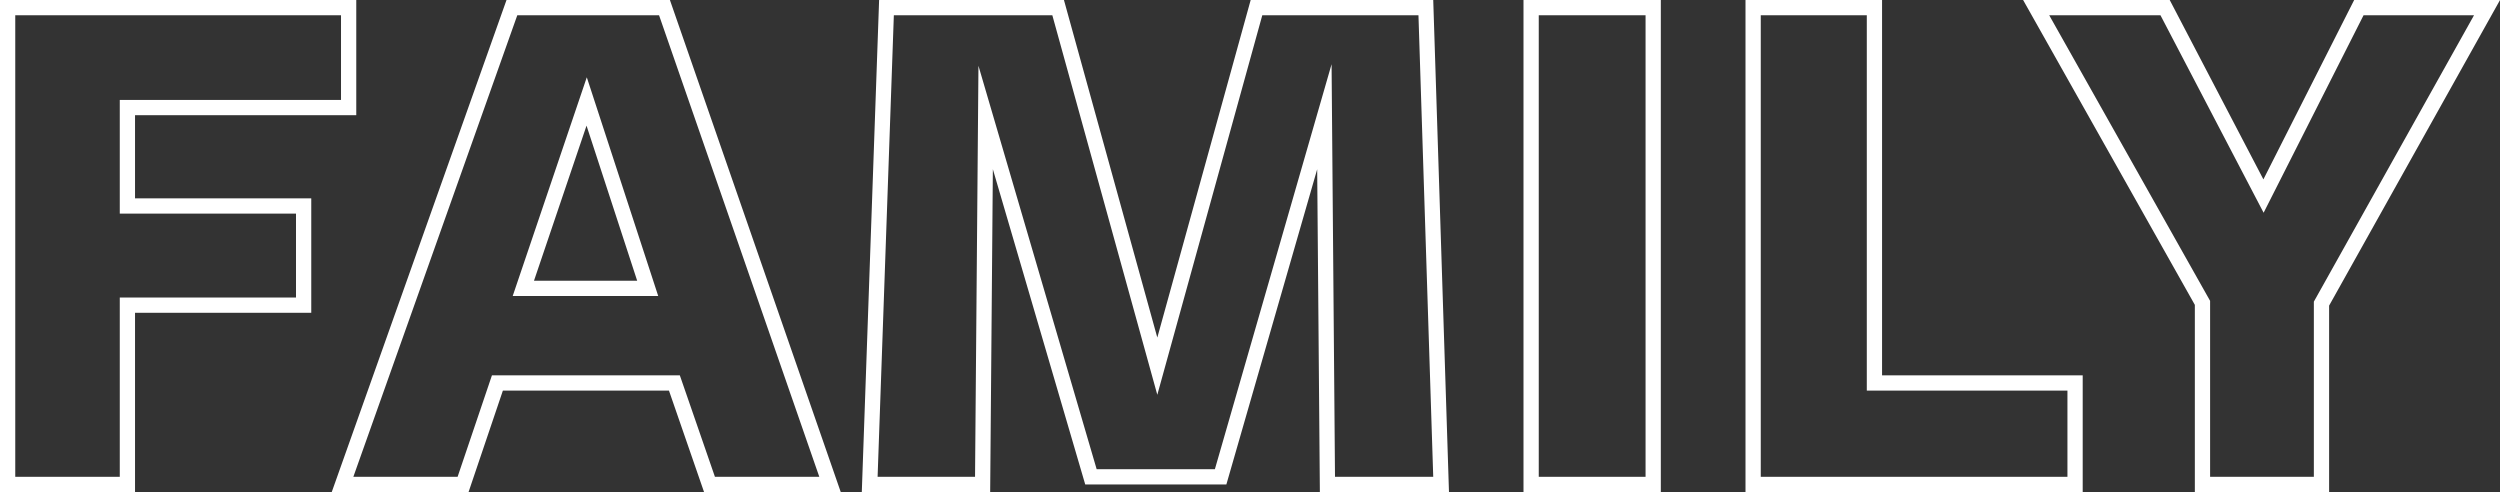 <svg xmlns="http://www.w3.org/2000/svg" viewBox="0 0 163.85 32.25">
  <rect x="0" y="0" width="163.85" height="32.25" fill="#333333" stroke="none"/>
  <defs>
    <style>.family-1{fill:none;stroke:#fff;stroke-miterlimit:10;}</style>
  </defs>
  <title>family</title>
  <g id="Layer_2" data-name="Layer 2">
    <g id="Layer_1-2" data-name="Layer 1">
      <path class="family-1" d="M.5.5H22.85V7.05H8.35V13.5H19.9V20H8.35V31.75H.5Z"/>
      <path class="family-1" d="M54.4,31.75H46.5L44.2,25.1H32.6l-2.25,6.65h-7.9L33.55.5h10ZM38.45,6.65,34.3,18.9h8.15Z"/>
      <path class="family-1" d="M86.8,7.65,80,31.25h-8.5L64.6,7.7l-.2,24.05H57L58.1.5H69.35L75.85,24,82.35.5h11.1l1,31.25H87Z"/>
      <path class="family-1" d="M100.35,31.75V.5h8V31.75Z"/>
      <path class="family-1" d="M114.9,31.75V.5h7.95V25.1H136v6.65Z"/>
      <path class="family-1" d="M152.15,19.9V31.75h-7.8V19.85L133.45.5h8.45l6.45,12.35L154.6.5H163Z"/>
    </g>
  </g>
</svg>